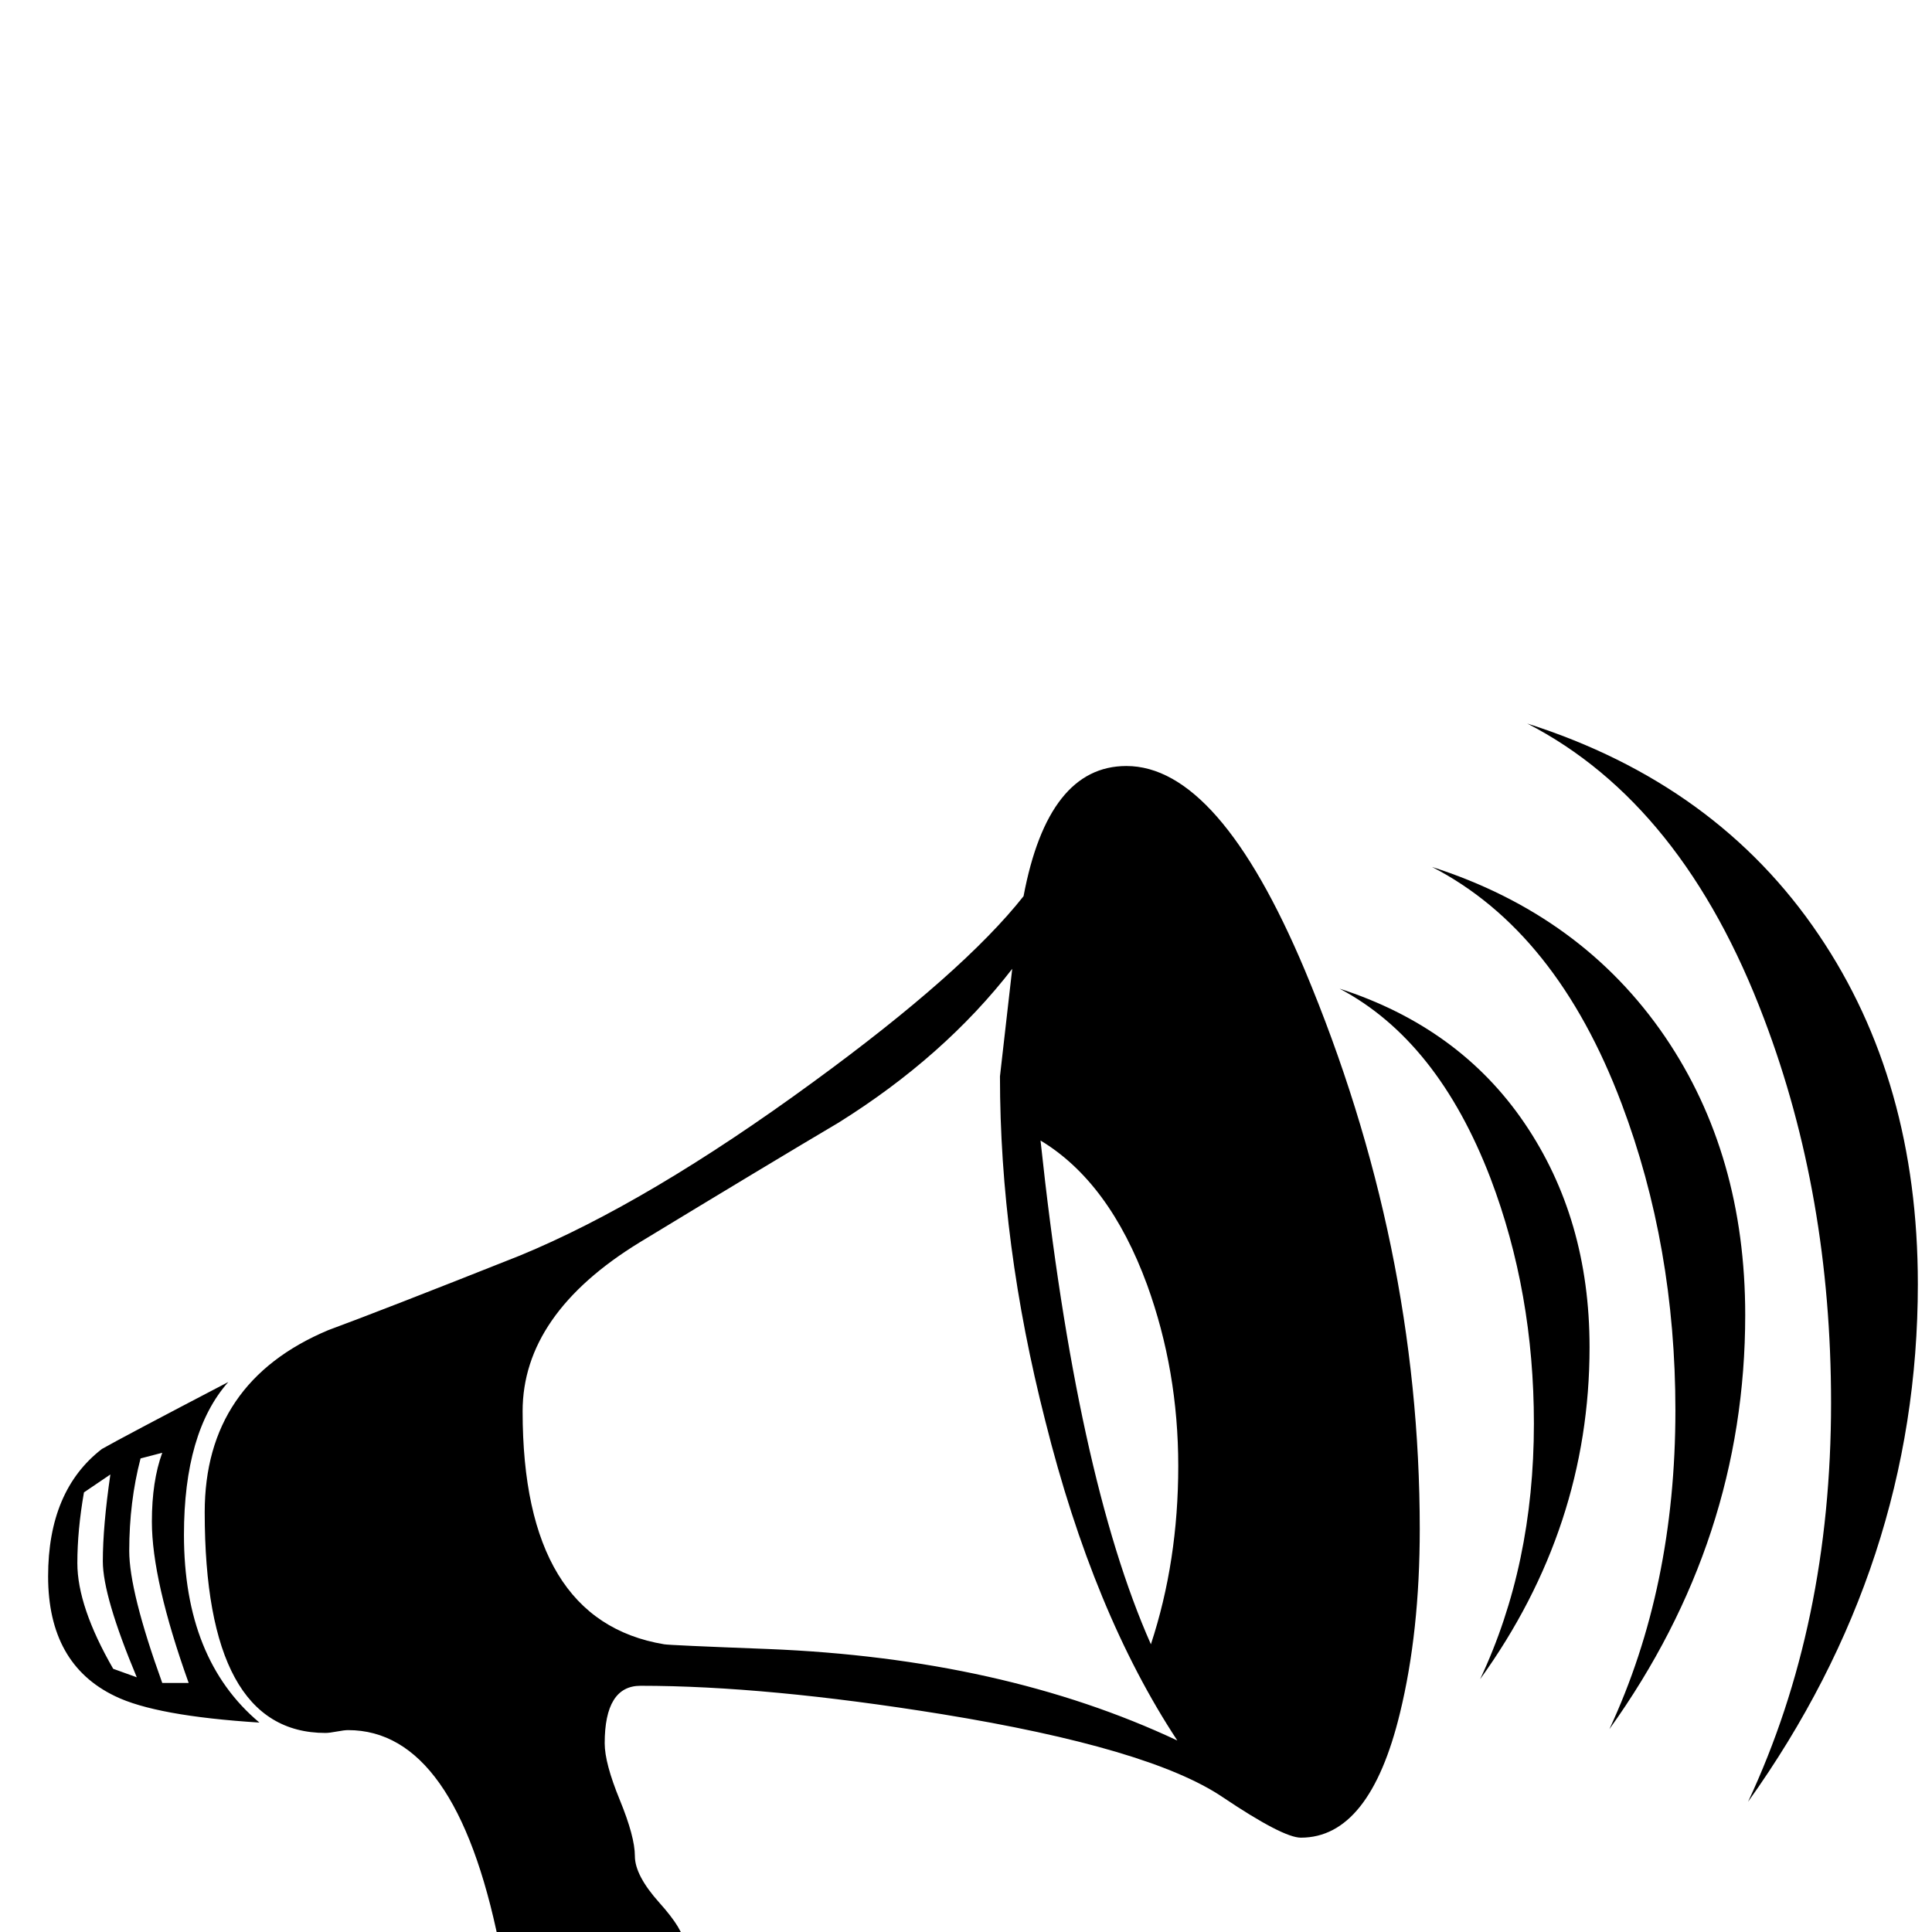 <?xml version="1.0" standalone="no"?>
<!DOCTYPE svg PUBLIC "-//W3C//DTD SVG 1.1//EN" "http://www.w3.org/Graphics/SVG/1.1/DTD/svg11.dtd" >
<svg viewBox="0 -442 2048 2048">
  <g transform="matrix(1 0 0 -1 0 1606)">
   <path fill="currentColor"
d="M2033 687q0 -297 -180 -549q88 188 88 423q0 220 -71 407q-86 228 -251 313q201 -64 309 -224q105 -155 105 -370zM1850 654q0 -238 -144 -439q70 150 70 338q0 174 -57 325q-69 183 -201 251q159 -51 247 -180q85 -125 85 -295zM1685 620q0 -191 -116 -352
q57 121 57 271q0 139 -46 260q-56 146 -160 201q127 -41 196 -142.5t69 -237.5zM1505 427q0 -109 -21 -195q-32 -132 -105 -132q-19 0 -83 43q-77 52 -298 88q-186 30 -319 30q-38 0 -38 -61q0 -21 16 -60t16 -59.5t26 -49.5t26 -43q0 -4 -2.5 -12t-2.5 -12q0 -12 23.5 -40
t23.5 -45q0 -8 -7.5 -22.5t-7.5 -22.5q0 -11 12 -27.5t12 -21.5q0 -18 -48 -18q-105 0 -148 62q-26 37 -51 159q-46 226 -160 226q-4 0 -12 -1.5t-12 -1.5q-128 0 -128 234q0 138 131 193q57 21 203 79q136 56 311 184q159 116 223 197q26 138 109 138q98 0 189 -216
q122 -291 122 -593zM275 222q-110 7 -153 28q-71 34 -71 127q0 91 57 135q21 12 134 71q-47 -53 -47 -162q0 -132 80 -199zM1249 494q0 101 -33 192q-40 109 -113 153q38 -356 117 -534q29 88 29 189zM1248 203q-89 135 -140 339q-48 188 -48 365l13 114q-72 -93 -184 -163
q-71 -42 -211 -127q-124 -76 -124 -179q0 -222 150 -247q5 -1 110 -5q249 -10 434 -97zM200 264q-39 109 -39 171q0 43 11 73l-23 -6q-12 -46 -12 -98q0 -43 35 -140h28zM145 270q-36 86 -36 123t8 92l-28 -19q-7 -40 -7 -75q0 -46 38 -112z" />
  </g>

</svg>
